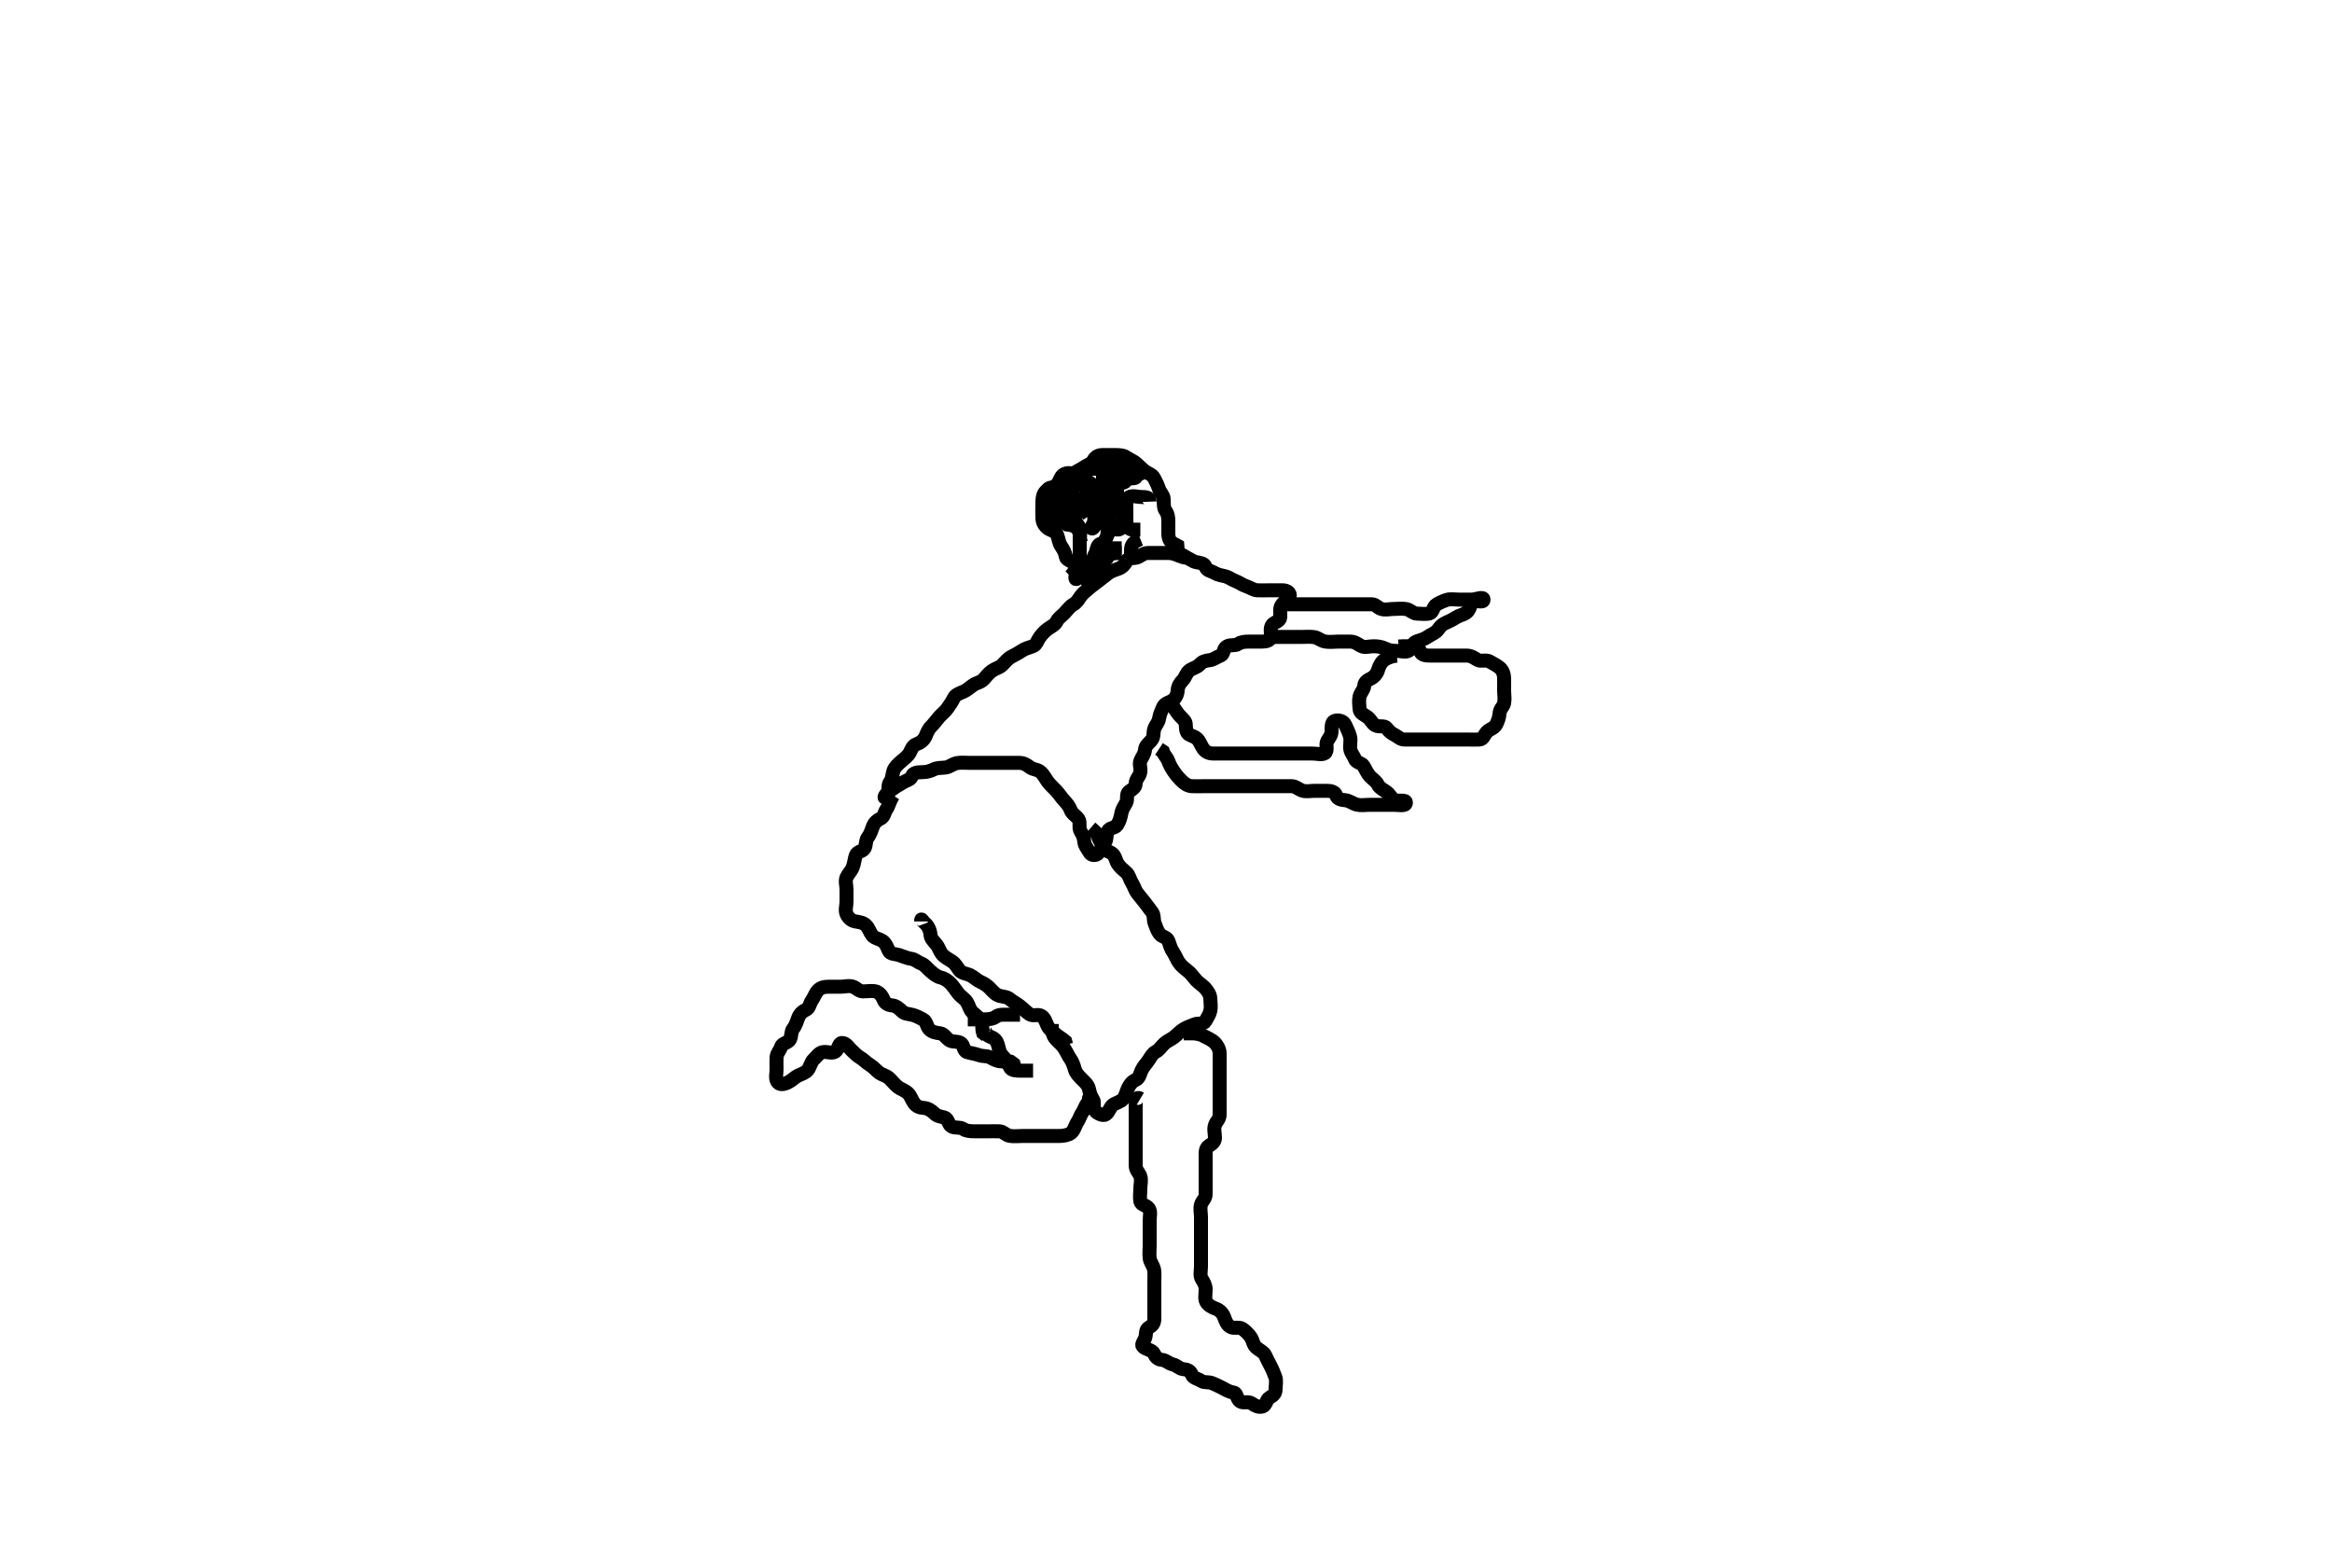 <svg width="500" height="336.134" xmlns="http://www.w3.org/2000/svg" xmlns:svg="http://www.w3.org/2000/svg" xmlns:xlink="http://www.w3.org/1999/xlink">
 <!-- Created with SVG-edit - http://svg-edit.googlecode.com/ -->
 <g display="inline" class="layer">
  <title>Layer 1</title>
  <path t="0,339,340,360,390,420,420,428,450,524,526,526,564,564,578,632,641,720,720,933,968,1006,1006,1014,1014,1058,1074,1141,1187,1212,1214,1242,1248,1291,1375,1441,1509,1584,1584,1595,1697,1779,1779,1830,1899,1900,1967,1989,2027,2086,2095,2147,2156,2198,2220,2244,2244,2282,2306,2364,2387,2417,2468,2469,2514,2536,2561,2612,2648,2648,2703,2755,2755,2768,2803,2803,2866,2943" d="M229.5,123.567C230.5,122.567 230.89,121.609 230.386,120.924C229.904,120.271 228.643,120.147 228.521,119.382C228.376,118.465 228.014,117.842 227.525,117.121C227.016,116.368 227.003,115.566 226.621,114.589C226.333,113.853 225.385,113.792 224.669,113.283C223.979,112.792 223.547,112.001 223.505,111.215C223.45,110.205 223.478,109.262 223.5,108.401C223.521,107.587 223.986,106.916 224.795,106.519C225.531,106.158 225.975,105.367 226.667,104.734C227.265,104.186 228.003,103.846 228.649,103.506C229.518,103.049 229.507,102.048 230.204,101.519C230.934,100.966 231.802,100.629 232.485,100.142C233.212,99.625 234.053,99.473 234.439,98.717C234.869,97.87 235.6,97.567 236.385,97.567C237.325,97.567 238.333,97.567 239.089,97.567C240,97.567 240.87,97.604 241.521,98.067C242.187,98.542 243.048,98.842 243.667,99.401C244.316,99.987 244.824,100.551 245.521,101.067C246.18,101.555 247.031,101.679 247.479,102.567C247.878,103.357 248.221,103.966 248.505,104.863C248.748,105.633 249.453,106.134 249.495,106.919C249.55,107.93 249.433,108.913 249.925,109.542C250.414,110.166 250.5,111.051 250.5,111.742C250.5,112.81 250.491,113.667 250.5,114.453C250.511,115.382 250.833,116.234 251.649,116.582L252.428,117.003L252.5,117.867" id="svg_1" stroke-width="3" stroke="#000" fill="none"/>
  <path t="3537,3677,3677,3709,3737,3737,3767,3796,3796,3832,3840,3856,3900,3900,3930,3938,3938,3968,3992,3993,4015,4022,4060,4090,4090,4090,4097,4126,4140,4170,4186,4186,4200,4200,4224,4263,4276,4294,4302,4326,4328,4337,4352,4367,4388,4412,4418,4448,4448,4464,4464,4478,4494,4532,4532,4576,4576,4587,4606,4628,4644,4674,4704,4704,4734,4734,4748,4786,4824,4824,4840,4876,4876,4885,4922,4952,4952,4981,4981,4989,4990,5035,5057,5079,5082,5098,5109,5116,5132,5146,5146,5146,5169,5169,5199,5207,5229,5230,5240,5258,5304,5348,5379,5379,5551,5582,5588,5606,5612,5634,5642,5678,5702,5708,5708,5738,5768,5768,5798,5822,5823,5854,5854,5882,5912,5912,5934,5934,5956,5972,5986,5986,6002,6024,6024,6060,6093,6094,6116,6144,6166,6166,6174,6188,6212,6242,6242,6242,6278,6278,6309,6310,6333,6333,6340,6340,6368,6394,6422,6422,6444,6444,6474,6474,6488,6496,6534,6564,6578,6624,6788,6788,6795,6796,6826,6865,6872,6885,6908,6908,6916,6932,6932,6961,6983,6984,7005,7013,7035,7065,7087,7088,7095,7096,7118,7141,7155,7163,7185,7216,7216,7224,7245,7267,7298,7298,7327,7328,7358,7358,7387,7396,7425,7473,7497,7498,7502,7524,7524,7545,7568,7606,7606,7616,7635,7657,7718,7718,7742,7742,7772,7808,7856,7856,7868,7914,7952,7958,7982,7982,8012,8026,8026,8042,8094,8154,8206,8253,8254,8477,8575,8605,8626,8626,8635,8656,8656,8686,8716,8725,8725,8739,8768,8776,8814,9077,9123,9145,9146,9168,9204,9244,9244,9272,9272,9308,9332,9332,9338,9376,9384,9406,9436,9444,9444,9466,9504,9504,9518,9556,9586,9586,9594,9632,9668,9714,9714,9766,9766,9812,9834,9834,9856,9873" d="M254.5,119.567C253.167,118.734 252.479,118.578 251.385,118.567C250.5,118.559 249.7,118.567 248.864,118.567C247.847,118.567 247.153,118.565 246.136,118.567C245.204,118.569 244.632,119.185 243.931,119.482C243.206,119.788 241.947,119.457 241.553,120.273C241.231,120.938 240.727,121.584 239.847,121.92C239.143,122.189 238.201,122.432 237.525,122.993C236.893,123.518 236.176,124.007 235.5,124.567C234.982,124.997 234.091,125.598 233.475,126.142C232.831,126.709 232.137,127.213 231.667,127.901C231.188,128.6 230.852,129.208 230.068,129.65C229.34,130.06 228.822,130.852 228.216,131.483C227.666,132.056 226.895,132.53 226.548,133.273C226.227,133.96 225.514,134.246 224.669,134.851C223.983,135.343 223.45,135.929 222.925,136.629C222.478,137.226 222.192,138.297 221.479,138.546C220.547,138.873 219.73,139.081 219.021,139.567C218.346,140.03 217.588,140.425 216.983,140.737C216.016,141.234 215.608,141.888 214.857,142.615C214.312,143.144 213.386,143.344 212.669,143.851C211.975,144.343 211.445,145.047 210.979,145.567C210.245,146.388 209.411,146.348 208.61,146.92C207.936,147.401 207.24,148.004 206.615,148.283C205.731,148.678 204.864,148.914 204.485,149.717C204.105,150.521 203.614,151.152 203.138,151.872C202.707,152.525 201.826,153.196 201.361,153.742C200.704,154.514 200.292,155.123 199.621,155.789C199.003,156.402 198.74,157.183 198.447,157.862C198.096,158.679 197.33,159.282 196.5,159.567C195.669,159.853 195.387,160.759 195.053,161.393C194.672,162.117 193.802,162.747 193.21,163.263C192.494,163.887 191.815,164.5 191.557,165.277C191.302,166.045 191.338,166.997 190.853,167.62C190.344,168.272 190.55,169.205 190.495,170.215C190.453,171.001 189.354,171.391 189.721,170.689C190.094,169.976 190.889,169.548 191.521,169.067C192.171,168.572 192.962,168.178 193.667,167.734C194.386,167.281 195.254,167.211 195.525,166.418C195.787,165.652 196.821,165.568 197.675,165.567C198.615,165.567 199.464,165.339 200.136,164.993C200.948,164.574 201.855,164.678 202.743,164.563C203.62,164.449 204.227,163.804 205.153,163.624C206.002,163.46 206.979,163.567 207.911,163.567C208.821,163.567 209.675,163.567 210.615,163.567C211.5,163.567 212.3,163.567 213.136,163.567C214.153,163.567 214.847,163.567 215.864,163.567C216.804,163.567 217.667,163.567 218.5,163.567C219.478,163.567 220.091,163.952 220.787,164.483C221.514,165.039 222.384,164.933 223.016,165.454C223.831,166.126 224.145,166.951 224.701,167.683C225.213,168.356 226.003,169.033 226.479,169.567C227.198,170.374 227.601,171.027 228.147,171.62C228.783,172.309 229.283,172.916 229.521,173.588C229.87,174.574 230.712,174.854 231.257,175.667C231.714,176.35 231.186,177.521 231.721,178.324C232.168,178.994 232.411,179.672 232.5,180.567C232.584,181.413 233.188,181.956 233.561,182.717C233.935,183.477 235.02,183.556 235.548,182.863C236.102,182.135 236.416,181.249 236.925,180.582C237.387,179.976 237.094,179.12 237.521,178.214C237.908,177.395 239.082,177.605 239.515,176.921C240.082,176.023 240.265,175.25 240.443,174.324C240.624,173.384 241.07,172.888 241.464,172.121C241.864,171.342 241.373,170.229 242.068,169.737C242.802,169.216 243.485,168.863 243.5,167.967C243.515,167.088 244.248,166.569 244.464,165.706C244.7,164.762 244.172,163.907 244.521,163.088C244.869,162.27 245.436,161.704 245.5,160.734C245.55,159.976 246.288,159.354 246.795,158.81C247.526,158.025 247.181,157.165 247.511,156.214C247.776,155.448 248.394,154.948 248.521,154.046C248.636,153.229 249.024,152.372 249.379,151.589C249.778,150.707 250.73,150.672 251.439,150.142C252.094,149.652 252.461,148.858 252.499,148.05C252.542,147.11 252.994,146.474 253.584,145.851C254.252,145.147 254.27,144.33 255.068,143.737C255.677,143.284 256.63,143.122 257.216,142.483C257.807,141.839 258.393,141.664 259.315,141.557C260.274,141.444 260.832,140.866 261.699,140.565C262.464,140.298 262.211,139.089 263.042,138.609C263.857,138.137 264.81,138.54 265.479,138.067C266.132,137.606 267,137.567 267.911,137.567C268.821,137.567 269.675,137.567 270.615,137.567C271.5,137.567 272.439,137.352 272.5,136.467C272.554,135.684 272.22,134.57 272.833,133.901C273.331,133.358 274.443,133.216 274.5,132.366C274.565,131.403 274.296,130.482 274.784,129.737C275.283,128.974 276.24,128.698 276.489,127.957C276.793,127.053 275.853,126.573 275.016,126.567C274.153,126.562 273.136,126.567 272.299,126.567C271.333,126.567 270.499,126.606 269.522,126.567C268.803,126.538 268.022,125.958 267.179,125.689C266.388,125.435 265.64,124.85 264.889,124.578C264.072,124.282 263.557,123.794 262.738,123.572C261.883,123.34 261.198,123.313 260.417,122.851C259.591,122.362 258.786,122.396 258.5,121.567C258.214,120.738 257.319,120.698 256.521,120.546C255.568,120.366 255.059,119.664 254.196,119.563C253.324,119.461 252.528,118.985 251.667,118.734C250.824,118.489 249.979,118.567 249.016,118.567L248.153,118.567L247.257,118.567L246.299,118.567" id="svg_2" stroke-width="3" stroke="#000" fill="none"/>
  <path t="11730,12123,12204,12248,12325,12325,12355,12410,12410,12447,12504,12617,12617,12647,12737,12737,12842,12939" d="M246.5,107.567C246.464,106.578 245.699,106.567 244.743,106.567C243.847,106.567 242.872,106.162 242.042,106.609C241.315,107 241.501,108.085 241.5,109.046C241.499,109.978 241.499,110.889 241.5,111.567C241.501,112.681 241.833,113.401 242.685,113.557L243.615,113.567L244.5,113.567" id="svg_3" stroke-width="3" stroke="#000" fill="none"/>
  <path t="13549,13864,13908,13950,14026,14026" d="M244.5,115.567C242.503,116.369 242.5,117.267 242.5,118.203L242.5,119.051L242.5,119.915" id="svg_4" stroke-width="3" stroke="#000" fill="none"/>
  <path t="14530,14635,14661,14662,14665,14694,14702,14798,14813,14822,14836,14843,14843,15005,15007,15033,15033,15072,15072,15139,15139,15204,15280,15280,15288,15296,15307,15326,15331,15400,15416,15416,15541,15590,15590,15670,15686,15700,15716,15716,15729,15729,15744,15744,15758,15775,15796,15796,15812,15826,15886,15908,15908,15938,15954,15968,16006,16006,16097,16120,16120,16131,16131,16132,16146,16146,16159,16173,16173,16173,16216,16224,16315,16330,16347,16347,16365,16365,16382,16426,16426,16509,16525,16534,16553,16568,16568,16578,16606,16606,16628,16636,16674,16712,16718,16756,16802,16802,16832,16832,16876,16936,16958,16996,17042,17042,17229,17253,17275,17275,17297,17318,17318,17326,17342,17356,17364,17401,17402,17423,17424,17463,17522,17613,17622,17636,17639,17643,17656,17671,17672,17761,17784,17798,17805,17806,17827,17865,17903,17904,17919,17920,18054,18063,18085,18227,18227,18286,18294,18346,18475,18476" d="M240.5,117.567C238.743,117.567 237.847,117.558 236.984,117.567C236.042,117.578 235.327,118.008 234.853,118.677C234.326,119.42 234.337,119.428 234.853,118.677C235.365,117.931 236.336,117.92 236.932,117.483C237.618,116.981 236.279,116.165 235.621,116.789C235.116,117.268 235.034,118.377 234.784,119.083C234.443,120.049 234.368,119.082 235.042,118.588C235.837,118.004 236.789,117.663 236.329,117.614C235.408,117.516 234.829,118.587 234.525,119.418C234.238,120.205 233.803,121.006 233.057,121.446C232.436,121.813 231.553,122.109 231.499,123.05C231.452,123.858 230.569,124.605 230.562,123.863C230.553,122.936 231.421,122.251 231.479,121.546C231.56,120.57 231.5,119.588 231.5,118.734C231.5,117.872 231.5,116.967 231.5,116.046C231.5,115.083 231.738,114.364 231.495,113.329C231.315,112.56 230.537,112.121 230.5,111.246C230.465,110.429 230.024,109.298 229.111,109.578C228.347,109.812 227.764,110.405 226.983,110.651C226.055,110.943 226.63,111.574 227.307,111.485C228.354,111.346 229.065,110.89 229.653,110.382C230.52,109.634 231.075,108.989 231.485,108.157C231.853,107.41 232.412,106.789 232.932,106.051C233.498,105.249 234.118,104.4 233.848,103.624C233.806,103.504 232.833,103.497 231.899,103.653C231.088,103.787 230.263,103.977 229.262,104.519C228.552,104.903 228.919,106.452 228,106.505C227.19,106.551 227.465,104.891 228.147,104.542C228.927,104.142 229.908,104.06 230.738,103.615C231.45,103.235 231.546,102.267 232.075,101.553C232.546,100.915 233.265,100.637 234.148,100.563C235.176,100.476 235.654,99.651 236.5,99.567C237.253,99.493 238.153,99.567 239.016,99.567C239.979,99.567 240.871,99.602 241.521,100.067C242.188,100.545 243.183,100.893 243.479,101.567C243.865,102.444 243.458,102.567 242.522,102.567C241.701,102.567 240.864,102.567 239.847,102.567C239.153,102.567 238.132,102.559 237.5,103.067C236.837,103.601 236.197,104.087 235.667,104.901C235.288,105.481 234.875,106.259 234.205,106.615C233.424,107.032 233.165,108.137 233.511,108.957C233.82,109.692 234.593,108.879 235.351,108.593C236.312,108.23 237.043,107.746 237.416,106.999C237.746,106.338 238.638,105.672 238.333,106.401C237.995,107.208 237.006,107.281 236.205,107.62C235.442,107.943 234.997,108.804 234.667,109.734C234.384,110.531 234.876,111.526 234.415,112.281C233.923,113.084 233.979,113.661 234.485,113.121C235.16,112.401 235.111,110.877 236.167,111.067C236.842,111.189 236.785,112.482 237.6,112.567L238.385,112.567" id="svg_5" stroke-width="3" stroke="#000" fill="none"/>
  <path t="19498,19675,19683,19705,19712,19713,19749,19764,19792,19898,19944,20036,20075,20115,20136,20148,20156,20176,20176,20206,20206,20244,20252,20252,20304,20424,20499,20539,20539,20588,20626,20678,20678,20716,20716,20768,20828,20915,20956,21003,21003,21032,21054,21054,21092,21198,21198,21397,21444,21465,21466,21487,21519,21520,21541,21572,21608,21662,21698,21722,21722,21744,21744,21766,21803,21863,21963,21963,21977,21985,21986,22001,22010,22018,22018,22018,22033,22033,22045,22045,22127,22153,22163,22163,22173,22180,22181,22186,22186,22207,22245,22353,22354,22375,22396,22404,22420,22547,22586,22608,22608,22624,22647,22647,22682,22690,22725,22777,22777,22824,22824,22870,22899,22921,22935,22974,23034,23064,23064,23064,23094,23163,23217" d="M240.5,118.567C238.8,118.567 237.869,118.687 237.515,119.418C237.072,120.332 236.059,120.264 235.572,121.003C235.098,121.724 235.033,122.6 234.475,123.142C233.886,123.713 233.808,124.864 233.5,124.854C232.614,124.824 233.218,123.018 233.511,122.178C233.774,121.424 234.306,120.803 234.669,120.05C235.061,119.238 236.163,118.89 236.458,118.046C236.777,117.138 236.584,116.295 237.075,115.553C237.52,114.878 237.5,114.046 237.5,113.083C237.5,112.22 237.5,111.324 237.5,110.367C237.5,109.467 237.5,108.682 237.5,107.742C237.5,107.051 237.495,105.978 237.5,105.067C237.505,104.178 238.042,103.578 238.984,103.567C239.675,103.56 240.949,103.768 241.379,103.125C241.861,102.401 242.041,101.588 242.984,101.567C243.674,101.552 244.729,101.567 244.458,101.567C243.522,101.567 242.804,101.567 241.864,101.567C241.016,101.567 240.099,101.253 239.147,101.578C238.379,101.84 238.043,102.698 237.416,103.283C236.728,103.926 236.5,104.667 236.5,105.453C236.5,106.393 236.5,107.083 236.5,108.157C236.5,109.067 236.5,109.872 236.5,110.888C236.5,111.67 236.5,111.678 236.5,110.742C236.5,110.051 236.5,108.978 236.5,108.146C236.5,107.234 236.5,106.317 236.5,105.573C236.5,104.537 236.5,103.685 236.5,102.742C236.5,102.051 236.499,100.831 235.639,100.603C234.698,100.355 233.771,100.403 233.111,101.014C232.49,101.588 232.741,102.789 231.932,103.398C231.326,103.854 230.494,104.182 230.075,104.978C229.674,105.738 229.738,106.774 229.5,106.763C228.605,106.724 229.695,105.162 230.216,104.483C230.662,103.902 230.865,102.584 230.333,101.901C229.847,101.275 228.502,101.288 227.833,101.901C227.29,102.398 227.125,103.432 226.525,103.993C225.935,104.544 224.95,104.752 224.361,105.214C223.641,105.779 223.511,106.742 223.5,107.682C223.49,108.567 223.813,109.319 224.416,109.851C225.058,110.418 225.864,110.449 226.667,110.901C227.396,111.311 227.847,111.862 228.743,112.453L229.6,112.567L230.416,112.851" id="svg_6" stroke-width="3" stroke="#000" fill="none"/>
  <path t="24018,24070,24098,24114,24114,24151,24152,24197,24283,24283,24304,24331,24475,24494,24507,24520,24520,24526,24526,24580,24655,24663,24676,24692,24692,24722,24849,24863,24885,24909,24909,24971,25120,25195,25195,25241,25241,25255,25285,25313,25323,25359,25413,25413,25421,25456,25464,25502,25546,25565,25565,25661" d="M233.5,110.567C232.621,109.346 231.984,108.733 231.583,107.999C231.222,107.34 230.641,106.617 229.983,106.57C228.949,106.496 228.5,106.222 228.5,106.924C228.5,107.931 228.259,108.979 228.721,109.667C229.208,110.391 229.5,109.366 229.5,108.401C229.5,107.567 229.876,106.608 229.415,105.854C228.923,105.05 228.089,104.544 227.525,104.993C226.841,105.537 226.53,106.276 226.501,107.085C226.464,108.156 226.5,109.026 226.5,108.679C226.5,107.742 226.528,106.733 226.5,105.978C226.464,105.001 225.618,104.168 224.833,104.734C224.191,105.197 224.488,106.393 224.5,107.083C224.518,108.121 225.328,108.155 226.143,108.624C226.83,109.021 227.298,109.627 228.153,110.273C228.699,110.686 229.752,110.985 230.333,111.734C230.855,112.405 230.667,113.401 231.415,113.854L231.5,114.734L231.521,115.546L231.784,116.398" id="svg_7" stroke-width="3" stroke="#000" fill="none"/>
  <path t="26342,26643,26643,26805,26944,27132,27152,27152,27182,27182,27212,27220,27242,27280,27334,27334,27407,27490,27512,27512,27564,27616,27616" d="M237.5,114.567C238.333,113.234 238.483,112.455 238.5,112.567C238.623,113.408 239.755,113.921 240.333,113.234C240.786,112.696 240.5,111.589 240.5,110.769C240.5,109.867 240.259,109.095 239.784,108.398C239.282,107.661 239.5,106.589 239.5,105.769C239.5,104.867 239.467,104.046 239.501,103.085C239.53,102.276 240.147,101.589 240.983,101.569L241.79,101.624" id="svg_8" stroke-width="3" stroke="#000" fill="none"/>
  <path t="31615,31896,31896,31907,31925,31938,31952,31952,31971,32001,32001,32023,32032,32061,32075,32075,32083,32083,32105,32129,32165,32165,32198,32204,32241,32317,32437,32437,32489,32542,32542,32593,32594,32616,32640,32646,32683,32693,32721,32729,32765,32765,32789,32803,32819,32834,32855,32864,32864,32885,32915,32946,32946,32975,32975,32984,33005,33035,33073,33073,33089,33103,33133,33133,33171,33171,33202,33202,33202,33210,33239,33253,33305,33305,33343,33343,33359,33381,33419,33419,33443,33463,33562" d="M191.5,170.567C190.667,171.901 190.585,172.783 190.075,173.506C189.611,174.162 189.595,175.142 188.795,175.515C188.124,175.826 187.484,176.34 187.147,177.22C186.878,177.925 186.623,178.856 186.075,179.542C185.58,180.161 185.746,181.126 185.386,181.857C185.014,182.613 183.822,182.512 183.503,183.369C183.211,184.152 183.184,185.038 182.853,185.915C182.52,186.794 181.872,187.315 181.521,188.088C181.153,188.898 181.5,189.889 181.5,190.742C181.5,191.682 181.5,192.567 181.5,193.324C181.5,194.22 181.139,195.164 181.521,196.026C181.871,196.815 182.549,197.417 183.387,197.566C184.3,197.728 185.098,197.793 185.721,198.446C186.319,199.073 186.431,199.778 187,200.546C187.487,201.204 188.488,201.25 189.257,201.789C189.916,202.25 190.208,203.064 190.553,203.862C190.875,204.607 191.931,204.505 192.821,204.789C193.52,205.011 194.476,205.467 195.299,205.566C196.212,205.676 196.673,206.273 197.521,206.588C198.337,206.891 198.849,207.696 199.6,208.324C200.244,208.863 200.839,209.378 201.685,209.593C202.622,209.83 203.259,210.322 203.821,210.889C204.487,211.56 204.803,212.17 205.479,213.026C205.989,213.671 206.806,214.085 207.333,214.901C207.72,215.499 207.931,216.558 208.5,217.046C209.243,217.684 209.96,218.252 210.378,219.01C210.742,219.667 210.501,220.681 210.784,221.483L211.464,222.003" id="svg_9" stroke-width="3" stroke="#000" fill="none"/>
  <path t="35315,35520,35544,35564,35564,35589,35598,35598,35610,35639,35669,35669,35701,35701,35723,35723,35730,35746,35746,35766,35789,35789,35803,35811,35834,35834,35855,35855,35863,35879,35901,35911,35911,35924,35945,35969,35969,35983,35992,36013,36023,36023,36036,36051,36065,36065,36090,36111,36163,36210,36211,36233,36233" d="M197.5,197.567C197.5,196.654 197.657,197.384 198.351,197.978C198.921,198.466 199.428,199.393 199.5,200.401C199.557,201.206 200.105,201.734 200.721,202.446C201.289,203.101 201.408,203.846 201.943,204.546C202.407,205.153 203.442,205.719 204.089,206.131C204.852,206.617 205.232,207.38 205.669,207.999C206.164,208.7 207.327,208.746 208.089,209.142C208.883,209.554 209.458,210.182 210.21,210.519C210.973,210.861 211.687,211.32 212.196,211.862C212.908,212.62 213.498,213.315 214.361,213.531C215.305,213.767 215.934,213.716 216.584,214.283C217.175,214.798 217.969,215.153 218.675,215.717C219.462,216.345 220.052,216.988 220.722,217.446C221.508,217.983 222.597,217.345 223.331,217.851C224.029,218.332 224.246,219.189 224.553,219.862C224.95,220.736 225.667,221.172 226.379,221.789C227.033,222.356 227.649,222.629 228.39,223.273L228.583,223.999" id="svg_10" stroke-width="3" stroke="#000" fill="none"/>
  <path t="36794,36998,36999,37020,37021,37052,37057,37079,37102,37102,37145,37215,37245" d="M207.5,218.567C209.336,218.567 210.101,218.567 211.095,218.567C212.015,218.567 212.893,218.47 213.525,217.993C214.202,217.482 215.153,217.567 216.016,217.567L216.864,217.567L217.8,217.567L218.701,217.567" id="svg_11" stroke-width="3" stroke="#000" fill="none"/>
  <path t="37673,37843,37851,37873,37889,37889,37903,37903,37911,37934,37955,37955,37979,37979,38001,38001,38023,38031,38061,38099,38099,38160,38160,38227,38234,38234,38436,38460,38467,38487,38493,38505,38519,38525,38549,38549,38571,38579,38579,38593,38615,38615,38647,38647,38653,38691,38691,38707,38707,38721,38737,38768,38768,38789,38789,38804,38811,38828,38833,38842,38863,38863,38872,38911,38911,39113,39151,39173,39203,39217,39217,39227,39247,39270,39270,39292,39292,39314,39314,39323,39323,39343,39359,39367,39389,39411,39411,39425,39441,39441,39463,39472,39487,39511,39511,39525,39544,39576,39599,39599,39610,39610,39614,39643,39651,39681,39681,39703,39703,39711,39726,39749,39749,39757,39785,39793,39825,39833,39861,39869,39869,39905,39935,40012" d="M225.5,219.567C225.511,221.382 225.824,222.212 226.417,222.853C227.076,223.564 227.655,223.96 228.167,224.734C228.647,225.46 228.996,226.328 229.475,227.003C229.952,227.676 230.225,228.45 230.485,229.393C230.676,230.081 231.417,230.855 231.932,231.366C232.615,232.043 233.288,232.632 233.464,233.429C233.674,234.378 233.854,235.006 234.378,235.789C234.754,236.35 234.187,237.621 234.943,238.324C235.493,238.837 236.54,239.292 237.075,238.946C237.802,238.476 237.951,237.409 238.61,236.92C239.26,236.437 240.216,236.313 240.784,235.65C241.375,234.961 241.448,234.173 241.853,233.324C242.239,232.515 242.696,231.916 243.5,231.546C244.288,231.184 244.387,230.335 244.784,229.453C245.116,228.715 245.803,228.048 246.333,227.234C246.711,226.654 247.115,225.857 247.795,225.519C248.593,225.122 249.017,224.319 249.667,223.734C250.257,223.202 251.136,222.841 251.675,222.418C252.586,221.701 253.109,221.06 253.857,220.624C254.586,220.2 255.307,219.994 256.069,219.653C256.787,219.331 258.043,219.689 258.416,218.999C258.835,218.225 259.318,217.577 259.499,216.766C259.694,215.889 259.533,215.046 259.499,214.085C259.47,213.276 258.968,212.518 258.39,211.863C257.829,211.226 257.082,210.874 256.384,210.083C255.816,209.44 255.345,208.719 254.685,208.203C253.848,207.548 253.276,207.092 252.784,206.398C252.277,205.682 252.004,204.806 251.525,204.131C251.048,203.458 250.833,202.666 250.515,201.753C250.212,200.883 249.195,200.979 248.614,200.21C248.044,199.455 247.882,198.7 247.585,197.998C247.279,197.273 247.511,196.197 247,195.567C246.461,194.902 245.926,194.088 245.5,193.567C244.824,192.741 244.354,192.146 243.853,191.515C243.339,190.867 243.193,190.05 242.667,189.234C242.28,188.635 242.069,187.576 241.5,187.088C240.757,186.45 240.123,185.931 239.667,185.234C239.208,184.532 239.152,183.54 238.439,182.993C237.849,182.539 236.756,182.428 236.5,181.567C236.258,180.753 235.667,180.234 235.475,179.418L235.075,178.629L234.5,178.067L233.853,177.515" id="svg_12" stroke-width="3" stroke="#000" fill="none"/>
  <path t="41498,41683,41683,41689,41705,41721,41727,41765,41765,41773,41817,41863,41879,42060,42060,42085,42593,42705,42802,42802,42869,42916,42981,42981,43019,43020,43073,43133,43184,43184,43237,43290,43326,43326,43356,43356,43405,43431,43475,43475,43505,43551,43551,43634,43851,43851,43865,43881,43881,43887,43911,43947,43947,44122,44182,44223,44223,44249,44285,44285,44331,44377,44377,44398,44423,44669,44696,44713,44713,44736,44736,44787,44803,44847,44855,44887,44887,44894,44925,44961,44967,45007,45021,45021,45291,45313,45335,45357,45395,45395,45418,45443,45443,45472,45510,45510,45592,45602,45665,45665,45673,45673,45704,45748,45793,45793,45823,45846,45846,45867,45875,45875,45891,45921,45951,45973,46003,46003,46033,46066,46066,46087,46119,46119,46153,46199,46243,46244,46273,46327,46327,46373,46373,46423,46513,46676,46701,46701,46769,46770,46814,46843,46843,46843,46866,46882,46941,46948,47001,47031,47031,47061" d="M250.5,149.567C251.205,151.22 251.832,151.89 252.331,152.681C252.822,153.46 253.521,153.954 254,154.588C254.494,155.242 254.036,156.231 254.572,157.121C254.957,157.759 256.098,157.793 256.721,158.446C257.319,159.073 257.444,159.769 258,160.546C258.462,161.192 259.147,161.562 260.153,161.567C260.847,161.571 261.864,161.567 262.805,161.567C263.667,161.567 264.5,161.567 265.478,161.567C266.299,161.567 267.2,161.567 268.136,161.567C268.984,161.567 269.847,161.567 270.743,161.567C271.701,161.567 272.667,161.567 273.325,161.567C274.333,161.567 275.195,161.567 276.1,161.567C277.021,161.567 277.984,161.567 278.675,161.567C279.743,161.567 280.6,161.567 281.385,161.567C282.325,161.567 283.454,161.901 284.053,161.495C284.79,160.996 284.154,159.628 284.557,158.929C284.955,158.24 285.499,157.681 285.5,156.742C285.5,156.051 285.432,154.807 286.147,154.578C287.1,154.272 288.079,154.65 288.439,155.429C288.857,156.335 289.232,157.096 289.443,157.872C289.71,158.854 289.383,159.574 289.5,160.546C289.612,161.466 290.235,161.966 290.503,162.766C290.759,163.534 291.97,163.543 292.39,164.273C292.765,164.924 293.171,165.85 293.721,166.446C294.31,167.083 295.055,167.474 295.452,168.273C295.789,168.952 296.486,169.246 297.331,169.851C298.017,170.343 298.311,171.239 299.042,171.546C299.909,171.912 301.482,171.31 301.443,172.142C301.406,172.913 299.9,172.567 298.979,172.567C298.016,172.567 297.325,172.567 296.257,172.567C295.4,172.567 294.615,172.567 293.675,172.567C292.667,172.567 291.891,172.734 291,172.546C290.148,172.367 289.342,171.672 288.5,171.588C287.671,171.506 286.786,171.397 286.5,170.567C286.214,169.738 285.299,169.567 284.615,169.567C283.675,169.567 282.667,169.567 281.805,169.567C280.979,169.567 279.972,169.784 279.21,169.51C278.372,169.209 277.796,168.569 276.9,168.567C275.979,168.565 275.016,168.567 274.325,168.567C273.385,168.567 272.4,168.567 271.615,168.567C270.675,168.567 269.667,168.567 268.911,168.567C268,168.567 267.089,168.567 266.179,168.567C265.325,168.567 264.385,168.567 263.5,168.567C262.743,168.567 261.847,168.567 260.984,168.567C260.021,168.567 259.1,168.567 258.195,168.567C257.333,168.567 256.499,168.618 255.522,168.567C254.698,168.524 253.971,168.033 253.333,167.401C252.677,166.75 252.203,166.224 251.61,165.329C251.142,164.623 250.785,163.995 250.489,163.178C250.217,162.427 249.548,161.862 249.331,161.135L248.5,160.588" id="svg_13" stroke-width="3" stroke="#000" fill="none"/>
  <path t="63934,64297,64335,64357,64357,64380,64447,64503,64504,64515,64552,64553,64596,64621,64642,64643,64672,64710,64711,64740,64741,64773,64784,64801,64831,64874,64875,64936,64996,65039,65039,65048,65325,65363,65407,65423,65423,65461,65461,65491,65505,65524,65572,65572,65602,65656,65831,65872,65872,66099,66099,66675,66684,66685,66705,66705,66757,66803,66817,66855,66885,66885,66893,66962,66976,66997,66997,67035,67073,67136,67208,67208,67284,67423,67424,67622,67698,67741,67741,67777,67777,67815,67860,67957,67957,67984,67984,68016,68033,68072,68138,68138,68168,68206,68266,68266,68310,68354,68355,68432,68432,68492,68565,68625,68685,68685,68767,68767,68882,69008,69008" d="M274.5,129.567C276.3,129.567 277.136,129.567 277.984,129.567C278.847,129.567 279.864,129.567 280.8,129.567C281.6,129.567 282.385,129.567 283.325,129.567C284.333,129.567 285.195,129.567 286.1,129.567C286.911,129.567 287.821,129.567 288.675,129.567C289.615,129.567 290.5,129.567 291.385,129.567C292.325,129.567 293.016,129.555 294.089,129.567C294.979,129.578 295.433,130.336 296.147,130.557C297.108,130.853 297.847,130.567 298.864,130.567C299.805,130.567 300.681,130.437 301.479,130.588C302.432,130.769 302.935,131.549 303.8,131.567C304.701,131.586 305.694,131.738 306.479,131.526C307.324,131.298 307.2,130.096 308.021,129.609C308.769,129.165 309.432,128.882 310.21,128.624C310.978,128.37 311.979,128.567 312.9,128.567C313.805,128.567 314.821,128.567 315.5,128.567C316.478,128.567 318.081,127.785 318.081,128.567C318.081,129.47 316.161,128.44 315.669,129.135C315.149,129.87 315.115,130.875 314.333,131.401C313.628,131.875 312.864,131.944 312.167,132.401C311.465,132.859 310.715,133.224 309.979,133.546C309.099,133.932 308.783,134.391 308.331,134.999C307.737,135.797 306.822,136.009 306.143,136.515C305.414,137.057 304.599,137.235 303.685,137.553C302.816,137.855 302.909,138.869 302.143,139.453C301.466,139.968 300.4,139.572 299.615,139.567C298.675,139.562 297.965,139.523 297.021,139.067C296.177,138.66 295.333,138.567 294.5,138.567C293.522,138.567 292.584,138.939 291.785,138.482C291.11,138.096 290.479,137.578 289.522,137.567C288.701,137.558 287.8,137.567 286.864,137.567C286.016,137.567 285.139,137.722 284.136,137.557C283.267,137.414 282.635,136.764 281.847,136.624C280.996,136.473 280.021,136.567 279.1,136.567C278.195,136.567 277.333,136.567 276.5,136.567C275.522,136.567 274.701,136.567 273.743,136.567L272.852,136.558L272.069,136.397" id="svg_16" stroke-width="3" stroke="#000" fill="none"/>
  <path t="71786,72018,72055,72055,72083,72099,72099,72121,72159,72167,72167,72205,72240,72241,72256,72316,72370,72450,72497,72497,72511,72557,72571,72609,72647,72654,72654,72699,72699,72758,72774,72802,72832,72862,72862,72908,72946,72976,73006,73006,73042,73042,73090,73128,73128,73188,73255,73285,73320,73321,73382,73382,73402,73456,73478,73479,73538,73622,73622,73666,73667,73680,73726,73762,73808,73868,73868,73913,73969,74022,74022,74027,74065,74087,74087,74109,74186,74186,74202,74221,74268,74327,74327,74388,74456,74457,74508,74546,74603,74657,74657,74702,74703,74733,74762,74830,74830,74897,74897,74996" d="M299.5,140.567C298.613,140.653 297.651,140.962 296.984,141.369C296.232,141.827 295.715,142.745 295.5,143.546C295.267,144.413 294.679,145.11 293.932,145.483C293.271,145.814 292.539,146.215 292.499,147.05C292.46,147.858 291.682,148.557 291.501,149.369C291.306,150.246 291.435,151.09 291.503,152.05C291.56,152.863 292.343,153.166 293.167,153.734C293.853,154.207 294.171,155.116 294.862,155.51C295.697,155.986 296.836,155.442 297.331,156.135C297.771,156.753 298.216,157.164 299.064,157.603C299.759,157.963 300.262,158.565 301.153,158.567C302.016,158.569 302.979,158.567 303.9,158.567C304.805,158.567 305.667,158.567 306.5,158.567C307.478,158.567 308.299,158.567 309.136,158.567C310.153,158.567 310.847,158.567 311.864,158.567C312.8,158.567 313.701,158.567 314.667,158.567C315.325,158.567 316.334,158.603 317.195,158.567C318.066,158.531 318.206,157.528 318.833,156.901C319.461,156.273 320.337,156.183 320.784,155.366C321.172,154.656 321.469,153.742 321.499,153.051C321.543,152.014 322.354,151.523 322.499,150.766C322.678,149.827 322.5,148.915 322.5,148.22C322.5,147.203 322.511,146.263 322.5,145.401C322.49,144.588 322.167,143.653 321.515,143.142C320.815,142.593 320.197,142.314 319.417,141.851C318.591,141.361 317.606,141.902 316.857,141.51C316.11,141.119 315.479,140.578 314.522,140.567C313.701,140.558 312.864,140.567 311.847,140.567C311.153,140.567 310.136,140.567 309.2,140.567C308.299,140.567 307.333,140.567 306.675,140.567C305.667,140.567 304.817,140.472 304.525,139.717C304.155,138.758 303.333,138.567 302.5,138.567L301.667,138.567L300.805,138.567L299.857,138.624" id="svg_17" stroke-width="3" stroke="#000" fill="none"/>
  <path t="77958,78320,78320,78320,78336,78336,78336,78352,78352,78365,78365,78388,78417,78417,78500,78500,78537,78560,78560,78567,78576,78589,78605,78619,78619,78636,78648,78657,78665,78665,78678,78678,78702,78725,78747,78747,78768,78768,78785,78807,78830,78830,78859,78889,78889,78918,78919,78956,78986,79025,79025,79068,79068,79106,79158,79204,79205,79256,79272,79287,79287,79378,79378,79401,79574,79610,79639,79639,79647,79663,79663,79685,79700,79700,79736,79758,79768,79796,79796,79813,79818,79819,79842,79848,79865,79886,79886,79902,79909,79938,79946,79976,80006,80014,80014,80052,80128,80178,80179,80202,80246,80376,80548,80571,80571,80577,80607,80607,80628,80658,80688,80689,80697,80726,80742,80757,80794,80832,80832,80862,80862,80868,80868,80892,80906,80936,80944,80974,80983,80983,81026,81048,81048,81104,81110,81193,81210,81238,81266,81267,81288,81321,81339,81343,81365,81365,81386,81409,81409,81432,81432,81454,81478,81492,81514,81514,81528,81528,81545,81566,81566,81582,81588,81596,81612,81626,81626,81642,81664,81664,81678,81702,81703,81728,81746,81756,81756,81769,81769,81799,81823,81845,81845,81854,81867,81888,81912,81942,81943,81985,82009,82009,82046,82047,82076,82130,82168,82225,82226,82273,82364,82364,82496,82519,82519,82556,82557,82586,82625,82670,82671,82804,82805" d="M244.5,235.567C243.667,235.067 243.522,235.864 243.505,236.624C243.481,237.645 243.5,238.331 243.5,239.166C243.5,240.167 243.5,240.967 243.5,241.966C243.5,242.91 243.5,243.815 243.5,244.734C243.5,245.567 243.5,246.546 243.5,247.366C243.5,248.203 243.496,249.22 243.5,249.915C243.505,250.921 244.226,251.441 244.489,252.178C244.796,253.035 244.5,254.051 244.5,254.742C244.5,255.81 244.33,256.683 244.5,257.567C244.67,258.449 245.772,258.313 246.329,259.137C246.777,259.798 246.5,260.81 246.5,261.769C246.5,262.734 246.5,263.393 246.5,264.401C246.5,265.263 246.5,266.167 246.5,267.088C246.5,268.051 246.37,268.75 246.505,269.81C246.616,270.687 247.258,271.295 247.443,272.22C247.579,272.903 247.5,273.931 247.5,274.872C247.5,275.734 247.5,276.567 247.5,277.546C247.5,278.366 247.5,279.267 247.5,280.203C247.5,281.051 247.501,281.915 247.5,282.81C247.499,283.766 246.996,284.287 246.351,284.629C245.484,285.088 245.845,286.158 245.479,287.026C245.171,287.756 244.536,288.369 245.21,288.863C245.944,289.4 247.117,289.499 247.447,290.273C247.737,290.953 248.263,291.519 249.148,291.572C249.933,291.618 250.667,292.401 251.5,292.567C252.333,292.734 252.823,293.472 253.685,293.557C254.609,293.647 255.231,293.931 255.525,294.717C255.834,295.541 256.868,295.606 257.521,296.067C258.19,296.54 259.091,296.223 259.958,296.588C260.689,296.896 261.309,297.189 262.143,297.624C262.89,298.015 263.528,298.448 264.478,298.568C265.227,298.662 265.107,299.865 265.862,300.453C266.503,300.953 267.588,300.376 268.39,300.92C269.069,301.38 269.837,301.82 270.699,301.565C271.475,301.334 271.48,300.105 272.205,299.677C273.067,299.169 273.499,298.766 273.5,297.867C273.501,296.931 273.732,296.033 273.443,295.277C273.1,294.38 272.878,293.758 272.443,292.924C272.053,292.177 271.677,291.487 271.278,290.589C270.976,289.909 270.104,289.567 269.361,288.931C268.66,288.331 268.705,287.488 268.147,286.677C267.644,285.944 267.053,285.403 266.39,284.92C265.731,284.44 264.541,284.943 263.787,284.482C262.983,283.99 262.73,283.093 262.475,282.418C262.136,281.524 261.481,280.896 260.649,280.593C259.862,280.305 259.04,279.882 258.621,279.124C258.258,278.467 258.5,277.453 258.5,276.467C258.5,275.567 258.105,274.942 257.667,274.234C257.211,273.497 257.5,272.453 257.5,271.567C257.5,270.81 257.5,269.915 257.5,269.051C257.5,268.088 257.5,267.167 257.5,266.263C257.5,265.401 257.5,264.567 257.5,263.589C257.5,262.769 257.5,261.931 257.5,260.915C257.5,260.22 257.247,259.167 257.504,258.272C257.725,257.504 258.49,257.026 258.5,256.083C258.51,255.22 258.5,254.324 258.5,253.366C258.5,252.682 258.5,251.742 258.5,250.734C258.5,249.872 258.5,248.967 258.5,248.157C258.5,247.246 258.375,246.203 259.205,245.677C259.84,245.275 260.495,244.863 260.5,243.931C260.504,243.083 260.185,242.166 260.511,241.214C260.773,240.446 261.495,239.957 261.5,239.046C261.505,238.246 261.5,237.393 261.5,236.453C261.5,235.467 261.5,234.682 261.5,233.742C261.5,233.051 261.5,231.978 261.5,231.067C261.5,230.157 261.5,229.246 261.5,228.393C261.5,227.453 261.534,226.566 261.5,225.767C261.464,224.929 260.962,224.054 260.479,223.588C259.713,222.849 258.894,222.584 258.1,222.142C257.28,221.685 256.333,221.567 255.675,221.567L254.667,221.567L253.804,221.567" id="svg_18" stroke-width="3" stroke="#000" fill="none"/>
  <path t="86289,86534,86534,86557,86557,86563,86579,86616,86647,86647,86653,86653,86706,86742,86742,86766,86766,86796,86802,86827,86827,86856,86863,86863,86900,86930,86968,86968,86976,87006,87031,87038,87039,87068,87075,87098,87127,87133,87133,87157,87191,87216,87216,87223,87238,87239,87260,87268,87298,87336,87336,87372,87388,87402,87448,87486,87486,87530,87771,87816,87816,87838,87838,87868,87890,87890,87898,87920,87928,87945,87945,87966,87988,87988,88002,88018,88048,88057,88057,88070,88100,88100,88138,88192,88228,88228,88298,88298,88371,88649,88650,88671,88672,88704,88718,88746,88752,88752,88768,88777,88798,88836,88858,88888,88896,88932,88986,88986,88992,89083,89101,89102,89122,89142,89166,89205,89240,89240,89292,89292,89300,89330,89360,89376,89430,89430,89485,89486,89492,89532,89540,89586,89608,89630,89630,89652,89670,89722,89730,89731,89770,89810,89870,89902,89902,89923,89923,89961,90013,90036,90051,90179,90179,90186,90187,90187,90187,90216,90238,90238,90253,90269,90290,90312,90312,90342,90390,90428,90428,90591,90592,90594,90594,90860,90860,90951,91012,91012,91050,91050,91064,91162,91184,91222,91276,91290,91352,91379,91424,91424" d="M221.5,229.567C220.5,229.567 219.743,229.567 218.847,229.567C217.984,229.567 216.837,229.552 216.553,228.862C216.177,227.95 215.5,227.569 214.743,227.567C213.852,227.565 213.257,227.233 212.333,226.734C211.586,226.33 210.73,226.547 209.847,226.215C209.141,225.949 208.097,225.82 207.301,225.565C206.53,225.317 206.685,223.997 205.958,223.609C205.128,223.165 204.208,223.513 203.485,222.993C202.782,222.486 202.347,221.656 201.613,221.569C200.692,221.458 199.809,221.29 199.216,220.65C198.677,220.068 198.677,218.986 197.889,218.589C197.113,218.197 196.502,217.819 195.639,217.603C194.695,217.367 193.986,217.406 193.416,216.851C192.741,216.195 192.063,215.639 191.315,215.578C190.39,215.503 189.73,215.093 189.475,214.418C189.136,213.524 188.507,212.752 187.738,212.572C186.871,212.368 185.984,212.57 185.021,212.567C184.204,212.565 183.632,211.852 182.958,211.588C182.081,211.244 181.153,211.567 180.257,211.567C179.299,211.567 178.333,211.567 177.675,211.567C176.667,211.567 175.921,211.752 175.333,212.401C174.774,213.018 174.585,213.783 174.075,214.506C173.611,215.162 173.543,216.198 172.795,216.515C172.114,216.803 171.484,217.34 171.147,218.22C170.878,218.925 170.569,219.955 170.075,220.542C169.564,221.148 169.746,222.126 169.386,222.857C169.014,223.613 167.706,223.682 167.503,224.369C167.242,225.248 166.561,225.783 166.5,226.734C166.458,227.391 166.5,228.401 166.5,229.263C166.5,230.203 166.22,231.144 166.614,231.857C167.086,232.711 168.038,232.525 168.979,232.067C169.816,231.66 170.381,230.98 171.068,230.651C171.862,230.272 172.751,230.023 173.216,229.398C173.74,228.694 173.873,227.7 174.475,227.142C175.097,226.565 175.565,225.78 176.361,225.603C177.311,225.393 178.334,225.972 179.064,225.495C179.805,225.011 179.781,223.655 180.5,223.63C181.436,223.597 181.947,224.621 182.525,225.142C183.163,225.716 183.699,226.339 184.387,226.737C185.196,227.204 185.624,227.792 186.613,228.398C187.346,228.847 187.848,229.52 188.485,229.993C189.205,230.526 189.961,230.54 190.743,231.273C191.285,231.78 191.85,232.554 192.521,233.067C193.17,233.564 194.098,233.793 194.721,234.446C195.319,235.073 195.444,235.769 196,236.546C196.462,237.192 197.148,237.513 198.148,237.572C198.933,237.618 199.713,238.116 200.333,238.734C200.953,239.351 201.694,239.397 202.479,239.609C203.324,239.837 203.306,241.135 204.021,241.526C204.793,241.947 205.786,241.585 206.521,242.067C207.215,242.523 208.023,242.565 209.143,242.567C209.801,242.569 210.479,242.567 211.447,242.567C212.444,242.567 213.5,242.54 214.3,242.567C215.144,242.596 215.641,243.404 216.521,243.546C217.466,243.7 218.299,243.567 219.2,243.567C220.136,243.567 220.984,243.567 221.847,243.567C222.752,243.567 223.469,243.567 224.505,243.567C225.249,243.567 226.357,243.578 227.191,243.567C228.021,243.557 229.05,243.382 229.639,242.921C230.359,242.356 230.459,241.394 231,240.588C231.445,239.925 231.611,239.162 232.075,238.506C232.585,237.783 232.721,236.81 233.415,236.282L233.5,235.467L233.943,234.689L234.649,234.542" id="svg_19" stroke-width="3" stroke="#000" fill="none"/>
  <path t="91881,92190,92191,92204,92204,92219,92240,92271,92271,92278,92279,92354,92367,92367,92436,92436" d="M211.5,220.567C210.6,220.01 210.988,220.584 211.379,221.546C211.676,222.278 212.73,222.231 213.39,222.929C213.975,223.547 214.048,224.55 214.333,225.401C214.598,226.192 215.333,226.734 215.833,227.401L216.649,227.629L217.331,228.137L217.548,228.919" id="svg_20" stroke-width="3" stroke="#000" fill="none"/>
 </g>
</svg>